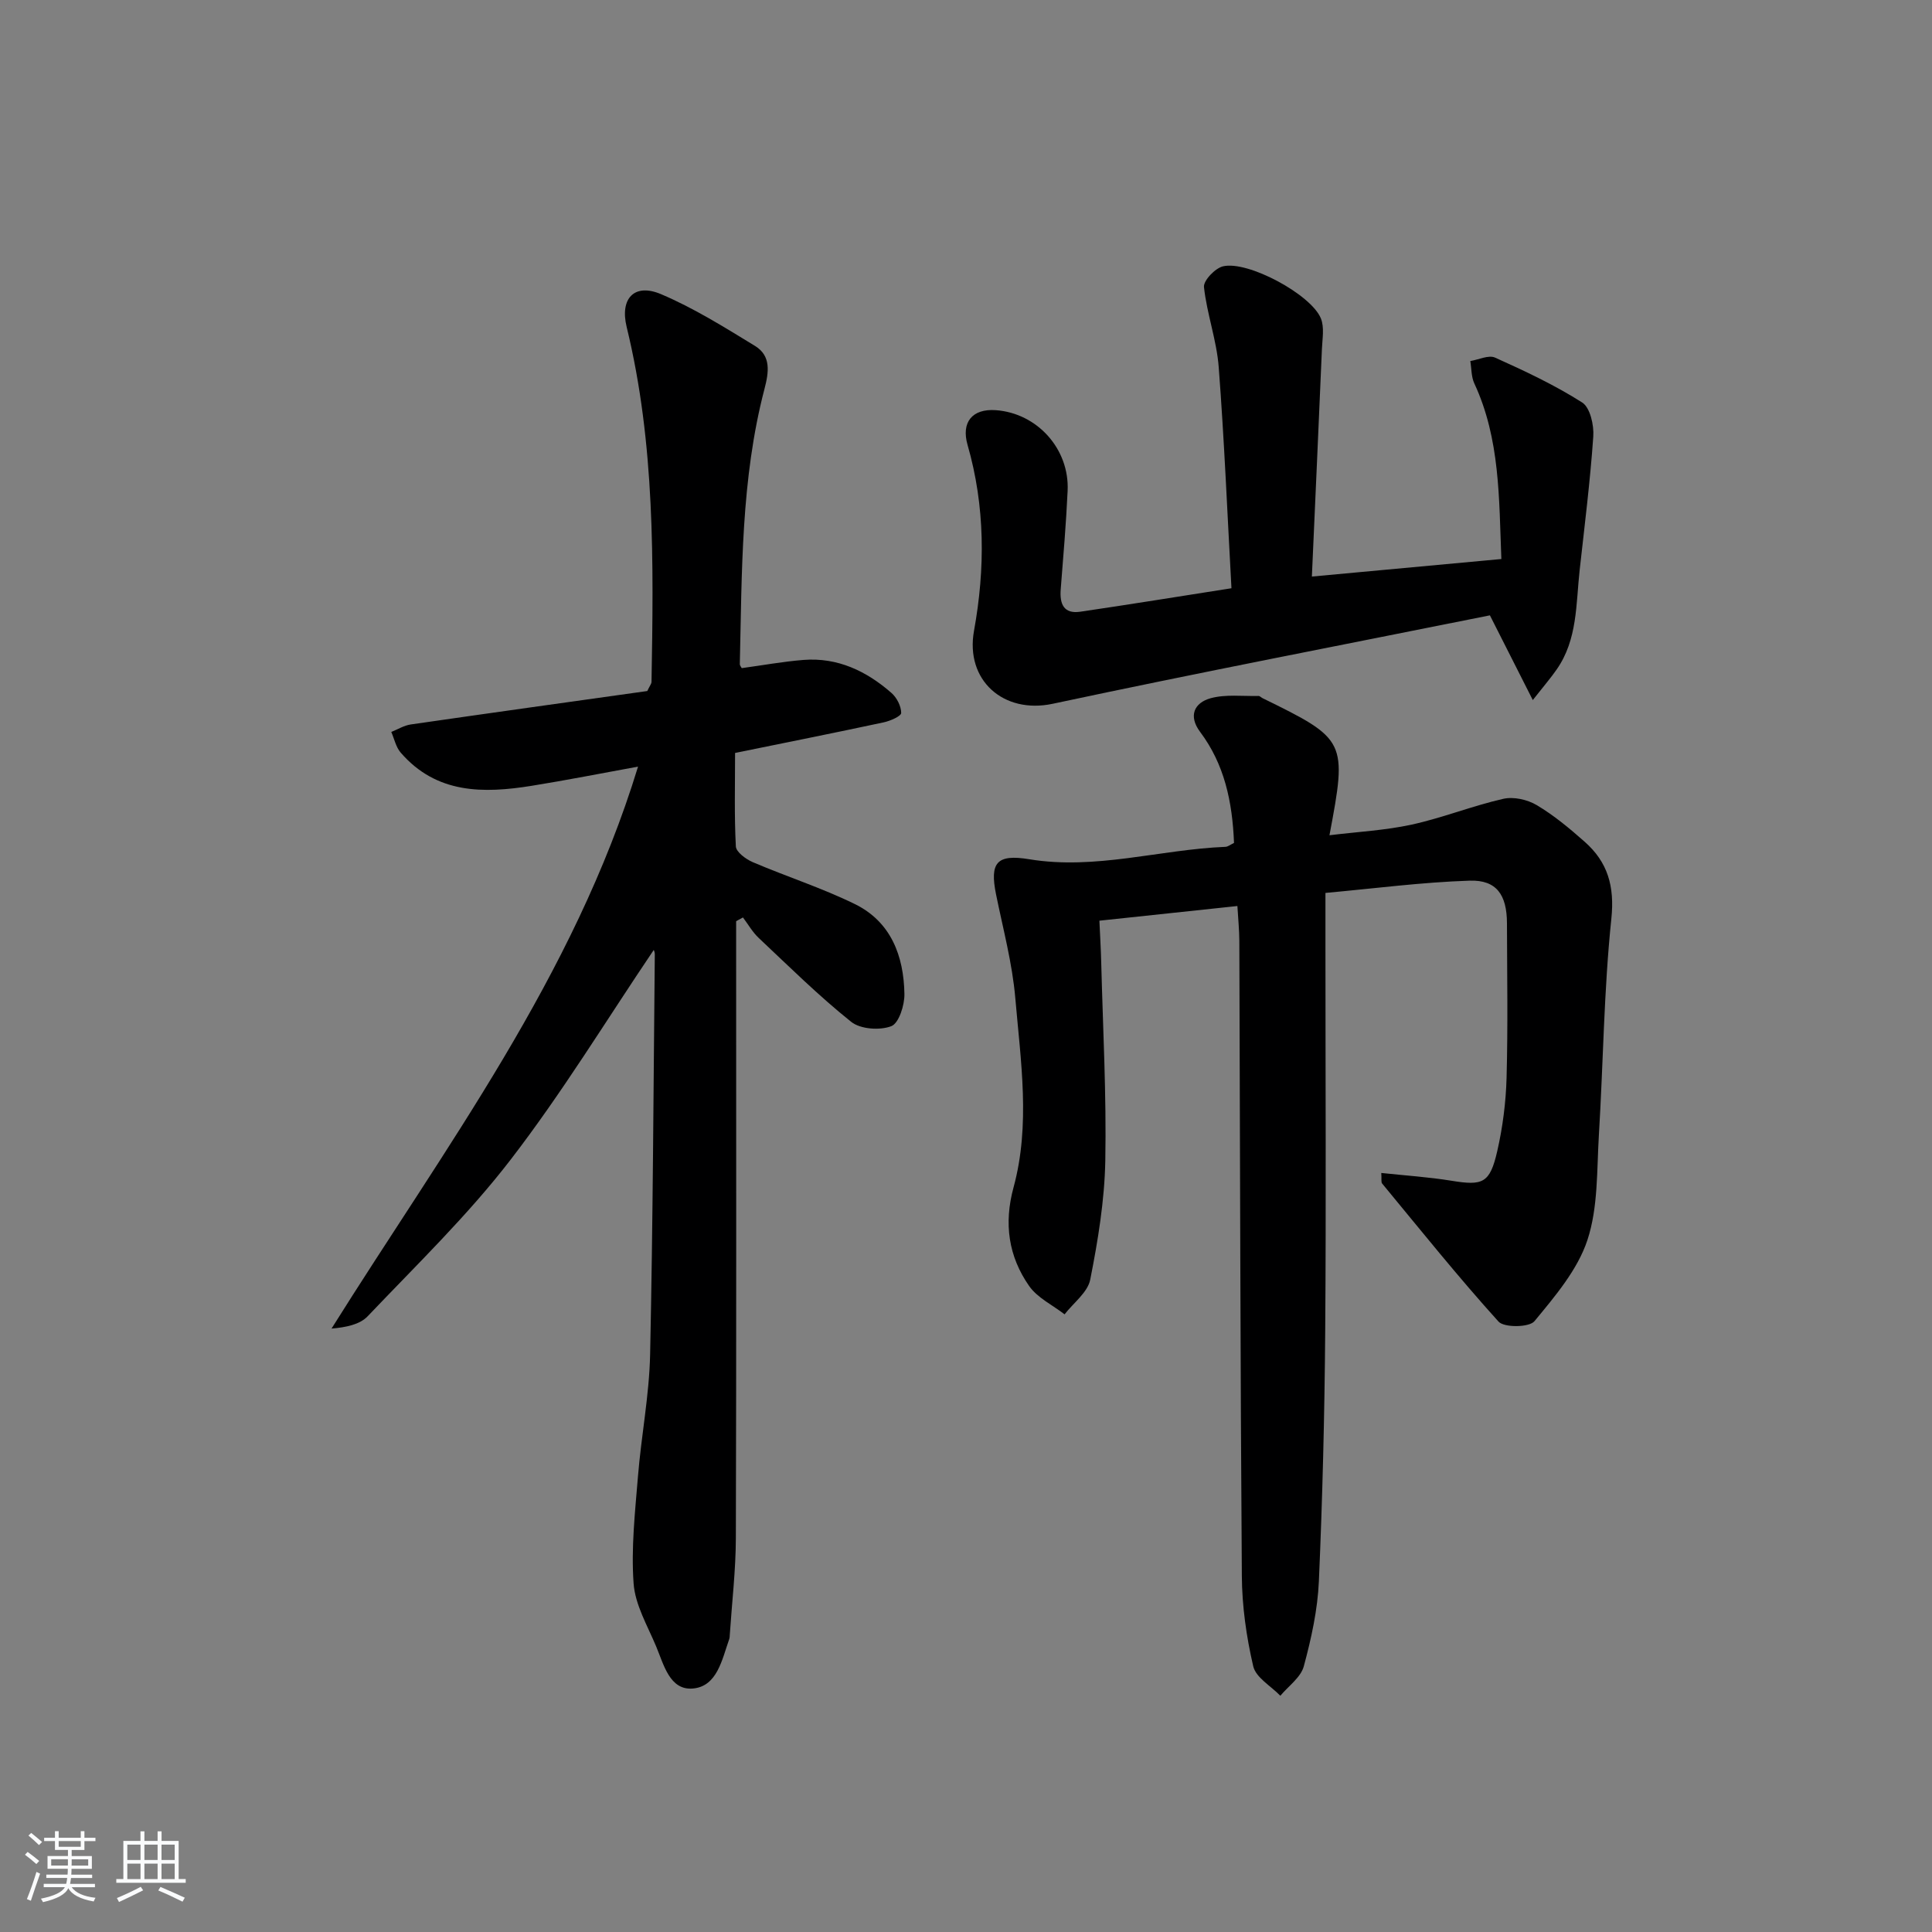 <svg enable-background="new 0 0 400 400" viewBox="0 0 400 400" xmlns="http://www.w3.org/2000/svg"><rect x="0" y="0" width="400" height="400" fill="#808080" stroke="none"/><path d="m5.17 384 .55-.58c.85.61 1.65 1.24 2.4 1.87l-.59.64c-.83-.73-1.62-1.38-2.36-1.93m1.22 9.53-.82-.34c.71-1.76 1.37-3.64 1.98-5.63.24.13.5.25.76.36-.6 1.67-1.24 3.54-1.92 5.61m-.5-13.5.57-.54c.56.44 1.31 1.06 2.26 1.87l-.65.64c-.67-.66-1.4-1.32-2.18-1.97m3.25.46h2.24v-1.36h.77v1.36h4.57v-1.36h.76v1.36h2.28v.69h-2.28v1.84h-2.64v1.26h4.18v2.64h-4.21c0 .45-.02.86-.05 1.21h4.32v.69h-4.38c-.04.34-.1.75-.19 1.22h5.15v.69h-4.82c.87 1.19 2.51 1.92 4.93 2.19-.17.31-.3.57-.37.76-2.77-.49-4.52-1.41-5.26-2.76-.56 1.26-2.3 2.23-5.24 2.9-.12-.24-.26-.48-.43-.72 2.73-.55 4.38-1.34 4.96-2.38h-4.38v-.69h4.65c.1-.38.17-.79.21-1.22h-4.32v-.69h4.4c.03-.34.05-.75.05-1.21h-4.2v-2.64h4.23v-1.26h-2.69v-1.84h-2.24zm1.46 4.46v1.29h3.45c.01-.4.02-.57.01-.53v-.32-.45h-3.46zm1.55-2.59h4.57v-1.19h-4.57zm6.11 2.59h-3.42v.77c-.01.19-.01.37-.02.53h3.44z" fill="#fafbfc"/><path d="m32.63 379.16h.82v1.98h3.54v7.89h1.46v.78h-14.37v-.78h1.46v-7.89h3.54v-1.98h.82v1.98h2.73zm-3.49 11.48.5.73c-1.61.82-3.28 1.63-5 2.42-.13-.27-.28-.55-.44-.82 1.75-.73 3.4-1.5 4.94-2.33m-2.78-5.55h2.73v-3.18h-2.73zm0 3.95h2.73v-3.2h-2.73zm3.54-3.95h2.73v-3.18h-2.73zm0 3.95h2.73v-3.2h-2.73zm7.89 4.68c-1.84-.92-3.51-1.7-5.02-2.32l.45-.73c1.89.8 3.57 1.55 5.04 2.23zm-1.62-11.81h-2.73v3.18h2.73zm-2.73 7.13h2.73v-3.2h-2.73z" fill="#fafbfc"/><g fill="#000001"><path d="m135.35 196.68c-9.76 14.45-18.93 29.53-29.64 43.43-8.89 11.55-19.5 21.8-29.58 32.4-1.64 1.73-4.51 2.3-7.49 2.56 23.49-37.51 50.15-72.8 63.46-116.35-7.73 1.41-14.85 2.82-22.01 3.97-10 1.61-19.73 1.7-27.14-6.88-.98-1.13-1.31-2.83-1.94-4.27 1.34-.53 2.65-1.35 4.04-1.55 16.41-2.37 32.84-4.66 48.96-6.92.5-1.06.88-1.49.88-1.93.43-24.63.75-49.26-5.15-73.46-1.43-5.88 1.59-9.12 7.11-6.78 6.78 2.87 13.13 6.85 19.45 10.71 3.38 2.06 2.89 5.43 1.97 8.94-4.88 18.68-4.65 37.86-5.1 56.95-.01.28.27.58.4.83 4.28-.58 8.52-1.36 12.8-1.7 7.06-.55 13.02 2.31 18.19 6.83 1.11.97 2.02 2.74 2.02 4.15 0 .67-2.28 1.66-3.64 1.95-10.04 2.15-20.11 4.16-30.75 6.33 0 6.49-.18 12.93.16 19.35.06 1.17 2.08 2.65 3.5 3.26 7 2.99 14.3 5.33 21.12 8.67 7.5 3.67 10.15 10.75 10.28 18.63.04 2.32-1.15 6.06-2.72 6.66-2.37.91-6.39.63-8.3-.9-6.73-5.38-12.89-11.48-19.18-17.4-1.27-1.2-2.16-2.8-3.23-4.21-.47.26-.94.51-1.41.77v5.3c0 40.82.06 81.65-.06 122.47-.02 6.63-.81 13.27-1.25 19.9-.02.33-.02.68-.13.99-1.49 4.22-2.48 9.77-7.52 10.21-4.79.41-6.02-4.94-7.59-8.69-1.79-4.29-4.36-8.62-4.68-13.07-.53-7.32.3-14.76.9-22.12.68-8.44 2.34-16.84 2.52-25.28.59-27.63.69-55.28.97-82.92-.01-.43-.24-.89-.22-.83z"/><path d="m255.49 174.52c-.34-8.63-2.02-16.33-7.02-22.99-2.48-3.31-1.22-6.03 2.18-6.97 3.11-.85 6.58-.39 9.9-.47.28-.01.57.32.87.47 17.36 8.5 17.52 8.82 13.83 28.37 5.87-.72 11.56-1.01 17.05-2.21 6.39-1.4 12.55-3.88 18.93-5.33 2.13-.49 5 .15 6.93 1.3 3.55 2.11 6.79 4.81 9.9 7.56 4.8 4.23 6.26 9.22 5.55 15.99-1.55 14.85-1.67 29.85-2.58 44.78-.44 7.29-.14 14.95-2.37 21.71-2.04 6.18-6.71 11.65-10.97 16.81-1.07 1.3-6.27 1.37-7.44.08-8.35-9.24-16.15-18.97-24.09-28.58-.25-.3-.09-.95-.18-2.19 4.97.53 9.79.84 14.53 1.61 6.48 1.06 7.95.53 9.47-6.09 1.14-4.97 1.8-10.14 1.94-15.24.29-10.66.11-21.32.08-31.99-.02-5.87-2.15-8.99-7.72-8.81-9.88.32-19.72 1.62-29.86 2.54v11.77c0 26.32.15 52.65-.05 78.97-.13 17.26-.56 34.53-1.31 51.77-.26 5.91-1.57 11.86-3.12 17.6-.62 2.31-3.18 4.09-4.86 6.11-1.95-2.02-5.06-3.76-5.61-6.1-1.42-6.1-2.32-12.45-2.36-18.71-.32-43.81-.36-87.63-.52-131.44-.01-2.27-.24-4.55-.4-7.26-9.74 1.04-18.91 2.01-28.57 3.04.13 2.96.31 5.88.38 8.8.35 13.64 1.09 27.29.84 40.92-.16 8.23-1.52 16.5-3.12 24.59-.52 2.64-3.47 4.81-5.31 7.19-2.49-1.93-5.62-3.41-7.34-5.87-4.28-6.13-5.26-12.94-3.23-20.4 3.53-12.96 1.49-26.14.37-39.18-.62-7.23-2.54-14.35-3.99-21.5-1.33-6.56.11-8.39 6.89-7.27 13.75 2.26 27.03-2.02 40.57-2.57.57-.01 1.15-.51 1.81-.81z"/><path d="m317.35 144.94c-3.27-6.46-5.77-11.4-8.88-17.54-29.79 5.98-60.22 11.84-90.52 18.31-10.19 2.17-18.15-4.86-16.29-15.12 2.33-12.87 2.32-25.77-1.34-38.49-1.34-4.68.97-7.52 5.84-7.18 8.57.61 15.29 8.02 14.88 16.71-.32 6.8-.89 13.59-1.43 20.38-.24 3.03.62 5.14 4.04 4.64 10.17-1.49 20.31-3.14 31.31-4.86-.85-15.39-1.48-30.62-2.64-45.81-.43-5.56-2.45-10.99-3.05-16.55-.14-1.33 2.3-3.9 3.94-4.29 5.15-1.23 18.28 5.85 20.27 10.8.74 1.84.3 4.2.21 6.31-.65 15.42-1.36 30.84-2.08 47.12 13.42-1.24 26.04-2.41 39.23-3.63-.5-12.62-.25-24.86-5.6-36.36-.64-1.37-.57-3.08-.83-4.63 1.73-.28 3.79-1.31 5.13-.71 6.17 2.78 12.34 5.67 18.03 9.29 1.65 1.05 2.47 4.7 2.3 7.06-.64 9.24-1.8 18.44-2.82 27.65-.78 7.04-.42 14.36-4.76 20.57-1.17 1.7-2.53 3.26-4.94 6.33z"/></g></svg>